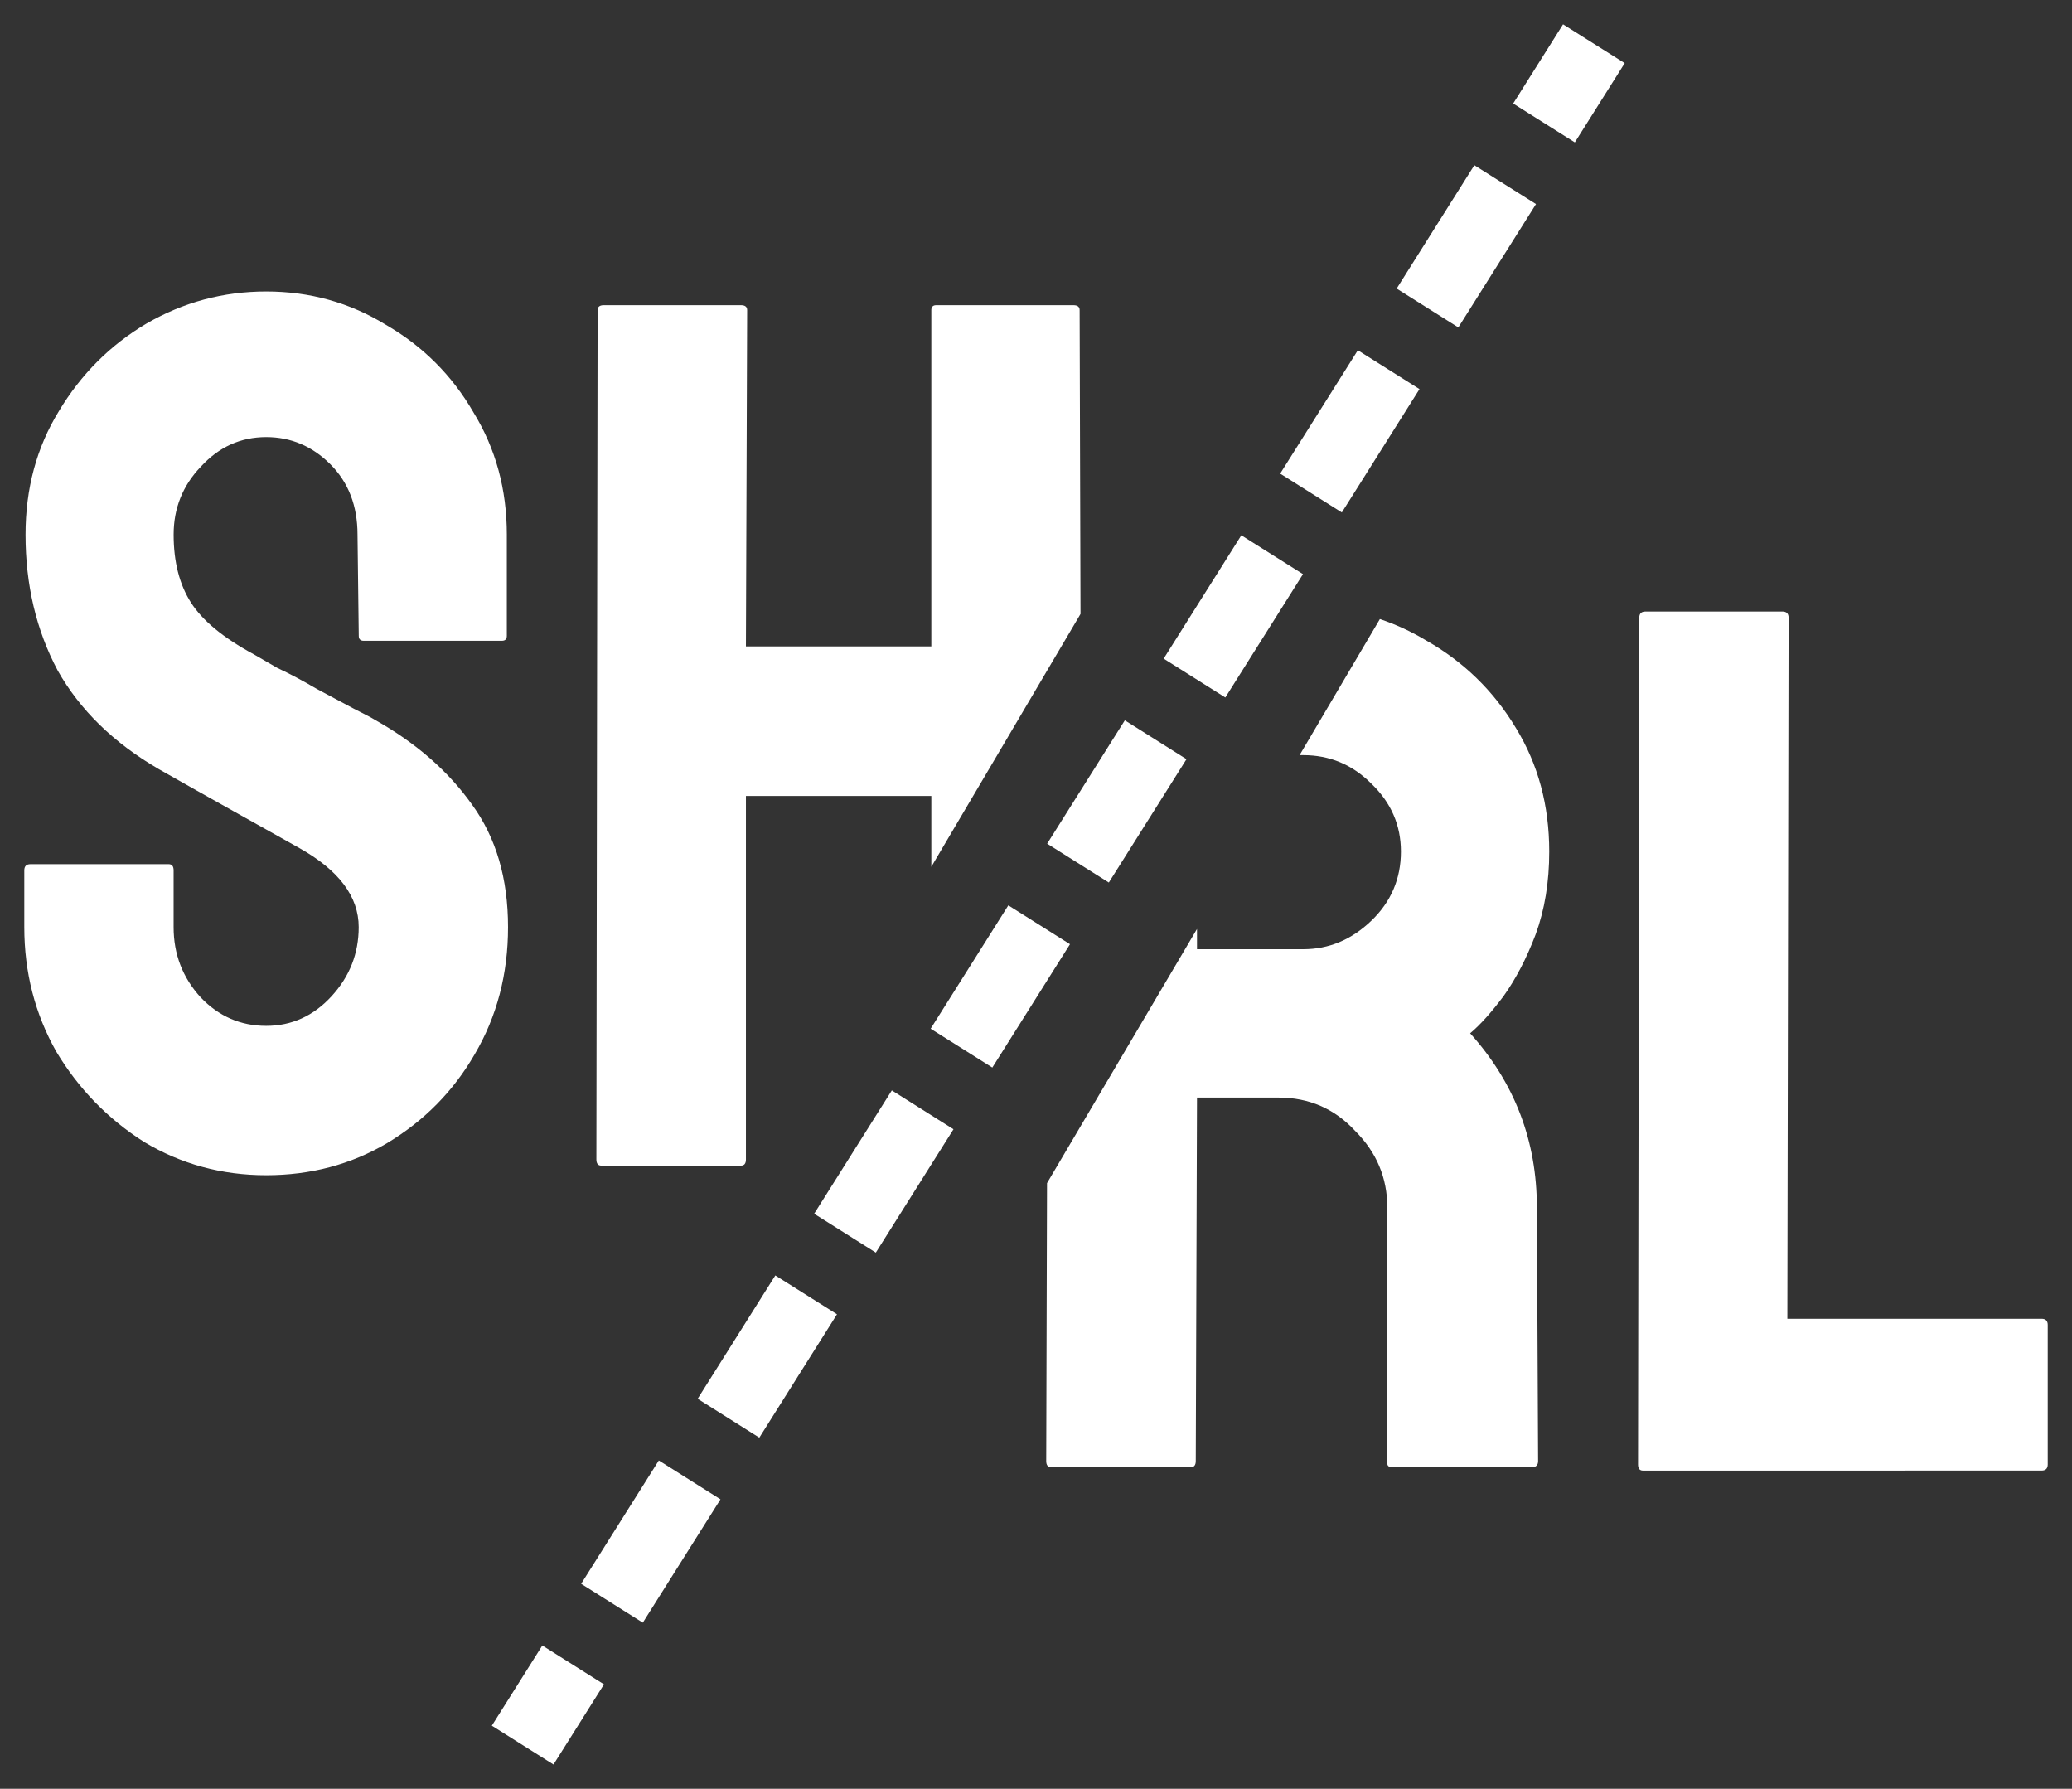 <?xml version="1.0" encoding="UTF-8" standalone="no"?>
<!-- Created with Inkscape (http://www.inkscape.org/) -->

<svg
   xmlns:dc="http://purl.org/dc/elements/1.1/"
   xmlns:cc="http://creativecommons.org/ns#"
   xmlns:rdf="http://www.w3.org/1999/02/22-rdf-syntax-ns#"
   xmlns:svg="http://www.w3.org/2000/svg"
   xmlns="http://www.w3.org/2000/svg"
   xmlns:sodipodi="http://sodipodi.sourceforge.net/DTD/sodipodi-0.dtd"
   xmlns:inkscape="http://www.inkscape.org/namespaces/inkscape"
   width="85.3mm"
   height="73.623mm"
   viewBox="0 0 85.3 73.623"
   version="1.1"
   id="svg8"
   sodipodi:docname="logo-white.svg"
   inkscape:version="0.92.4 (5da689c313, 2019-01-14)">
  <rect x="0" y="0" width="85.3" height="73.623" fill="#333333" stroke="none"/>
  <defs
     id="defs2" />
  <sodipodi:namedview
     id="base"
     pagecolor="#ffffff"
     bordercolor="#666666"
     borderopacity="1.0"
     inkscape:pageopacity="0.0"
     inkscape:pageshadow="2"
     inkscape:zoom="1.4"
     inkscape:cx="160.13612"
     inkscape:cy="51.45218"
     inkscape:document-units="mm"
     inkscape:current-layer="g870"
     showgrid="false"
     fit-margin-top="1"
     fit-margin-left="1"
     fit-margin-right="1"
     fit-margin-bottom="1"
     inkscape:window-width="1920"
     inkscape:window-height="1017"
     inkscape:window-x="-8"
     inkscape:window-y="-8"
     inkscape:window-maximized="1" />
  <g
     inkscape:label="Layer 1"
     inkscape:groupmode="layer"
     id="layer1"
     transform="translate(-37.811,-22.051)">
    <g
       aria-label="SHRL"
       style="font-style:normal;font-variant:normal;font-weight:normal;font-stretch:normal;font-size:10.583px;line-height:1.25;font-family:'Asimov Pro';-inkscape-font-specification:'Asimov Pro';font-variant-ligatures:normal;font-variant-caps:normal;font-variant-numeric:normal;font-feature-settings:normal;text-align:start;letter-spacing:0px;word-spacing:0px;writing-mode:lr-tb;text-anchor:start;fill:#ffffff;fill-opacity:1;stroke:none;stroke-width:0.265"
       id="text817">
      <g
         id="g870"
         style="fill:#ffffff">
        <g
           transform="translate(-4.233,-1.058)"
           id="g855"
           style="fill:#ffffff">
          <path
             inkscape:connector-curvature="0"
             d="m 53.001,71.478 q -2.743,0 -5.029,-1.372 -2.235,-1.422 -3.607,-3.708 -1.321,-2.337 -1.321,-5.131 v -2.337 q 0,-0.254 0.254,-0.254 h 5.69 q 0.203,0 0.203,0.254 v 2.337 q 0,1.676 1.118,2.896 1.118,1.168 2.692,1.168 1.575,0 2.692,-1.219 1.118,-1.219 1.118,-2.845 0,-1.88 -2.438,-3.251 -0.813,-0.457 -2.54,-1.422 -1.727,-0.965 -3.251,-1.829 -2.794,-1.626 -4.166,-4.064 -1.321,-2.489 -1.321,-5.588 0,-2.845 1.372,-5.08 1.372,-2.286 3.607,-3.607 2.286,-1.321 4.928,-1.321 2.692,0 4.928,1.372 2.286,1.321 3.607,3.607 1.372,2.235 1.372,5.029 v 4.166 q 0,0.203 -0.203,0.203 h -5.69 q -0.203,0 -0.203,-0.203 l -0.051,-4.166 q 0,-1.778 -1.118,-2.896 -1.118,-1.118 -2.642,-1.118 -1.575,0 -2.692,1.219 -1.118,1.168 -1.118,2.794 0,1.676 0.711,2.794 0.711,1.118 2.591,2.134 0.254,0.152 0.965,0.559 0.762,0.356 1.626,0.864 0.864,0.457 1.524,0.813 0.711,0.356 0.864,0.457 2.54,1.422 4.013,3.505 1.473,2.032 1.473,5.029 0,2.896 -1.372,5.232 -1.321,2.286 -3.607,3.658 -2.235,1.321 -4.978,1.321 z"
             style="font-style:normal;font-variant:normal;font-weight:normal;font-stretch:normal;font-size:50.8px;font-family:Staatliches;-inkscape-font-specification:Staatliches;stroke-width:0.265;fill:#ffffff"
             id="path819" />
          <path
             inkscape:connector-curvature="0"
             style="font-style:normal;font-variant:normal;font-weight:normal;font-stretch:normal;font-size:50.8px;font-family:Staatliches;-inkscape-font-specification:Staatliches;stroke-width:1;fill:#ffffff"
             d="m 252.457,134.602 c -0.64,0 -0.961,0.256 -0.961,0.768 l -0.191,131.904 c 0,0.64 0.256,0.961 0.768,0.961 h 21.697 c 0.512,0 0.768,-0.321 0.768,-0.961 v -56.447 h 28.801 v 10.998 l 23.176,-39.266 -0.137,-47.189 c 0,-0.512 -0.321,-0.768 -0.961,-0.768 h -21.311 c -0.512,0 -0.768,0.256 -0.768,0.768 v 52.225 h -28.801 l 0.191,-52.225 c 0,-0.512 -0.319,-0.768 -0.959,-0.768 z"
             transform="scale(0.265)"
             id="path821" />
        </g>
        <g
           transform="translate(-9.862,11.355)"
           id="g859"
           style="fill:#ffffff">
          <path
             inkscape:connector-curvature="0"
             style="font-style:normal;font-variant:normal;font-weight:normal;font-stretch:normal;font-size:50.8px;font-family:Staatliches;-inkscape-font-specification:Staatliches;stroke-width:1;fill:#ffffff"
             d="m 394.264,136.508 -12.475,21.135 h 0.576 c 4.096,0 7.617,1.472 10.561,4.416 3.072,2.944 4.607,6.463 4.607,10.559 0,4.224 -1.535,7.808 -4.607,10.752 -3.072,2.944 -6.593,4.416 -10.561,4.416 h -16.512 v -3.145 l -23.299,39.473 -0.125,43.16 c 0,0.64 0.256,0.961 0.768,0.961 h 21.697 c 0.512,-10e-6 0.768,-0.321 0.768,-0.961 l 0.191,-56.447 h 12.672 c 4.736,0 8.704,1.728 11.904,5.184 3.328,3.328 4.992,7.296 4.992,11.904 v 39.744 c -10e-6,0.384 0.256,0.576 0.768,0.576 h 21.697 c 0.64,-10e-6 0.959,-0.321 0.959,-0.961 l -0.191,-39.359 c 0,-10.368 -3.457,-19.392 -10.369,-27.072 1.536,-1.28 3.266,-3.2 5.186,-5.76 1.92,-2.688 3.584,-5.888 4.992,-9.6 1.408,-3.84 2.111,-8.129 2.111,-12.865 0,-7.168 -1.728,-13.567 -5.184,-19.199 -3.456,-5.76 -8.13,-10.305 -14.018,-13.633 -2.279,-1.367 -4.651,-2.451 -7.109,-3.277 z"
             transform="scale(0.265)"
             id="path823" />
          <path
             inkscape:connector-curvature="0"
             d="m 115.311,71.222 q -0.203,0 -0.203,-0.254 l 0.051,-34.849 q 0,-0.254 0.254,-0.254 h 5.639 q 0.254,0 0.254,0.254 l -0.051,28.854 h 10.465 q 0.254,0 0.254,0.254 v 5.74 q 0,0.254 -0.254,0.254 z"
             style="font-style:normal;font-variant:normal;font-weight:normal;font-stretch:normal;font-size:50.8px;font-family:Staatliches;-inkscape-font-specification:Staatliches;stroke-width:0.265;fill:#ffffff"
             id="path825" />
        </g>
        <path
           inkscape:connector-curvature="0"
           id="path861"
           d="M 59.328,93.875 103.428,23.851"
           style="fill:#ffffff;stroke:#ffffff;stroke-width:3;stroke-linecap:butt;stroke-linejoin:miter;stroke-miterlimit:4;stroke-dasharray:6, 3;stroke-dashoffset:2.1;stroke-opacity:1" />
      </g>
    </g>
  </g>
</svg>

